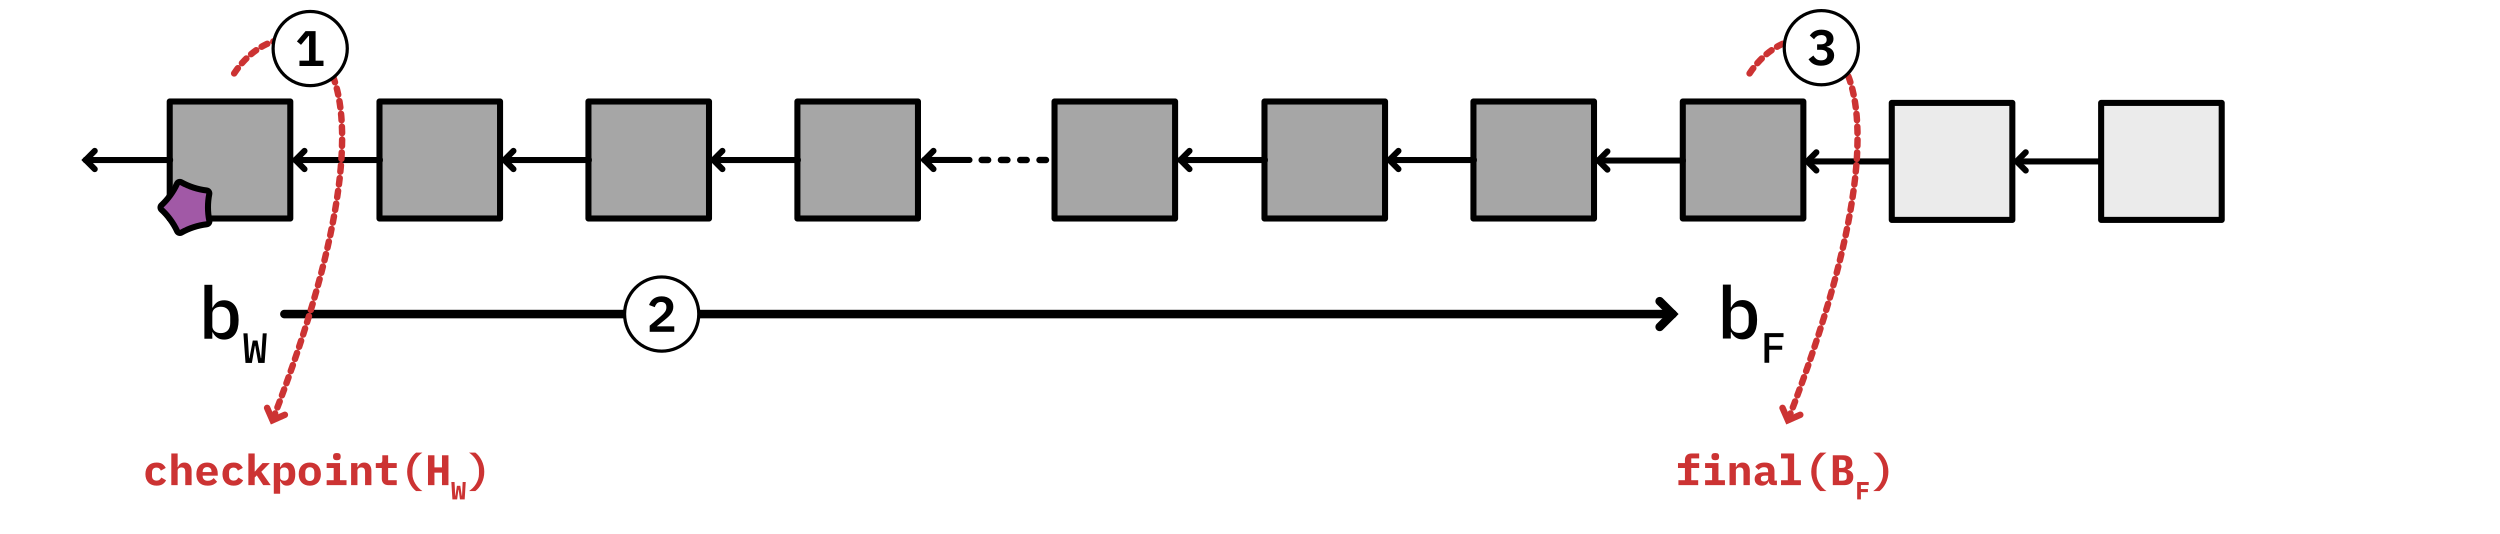 <?xml version="1.0" encoding="UTF-8" standalone="no"?>
<!DOCTYPE svg PUBLIC "-//W3C//DTD SVG 1.1//EN" "http://www.w3.org/Graphics/SVG/1.1/DTD/svg11.dtd">
<svg width="100%" height="100%" viewBox="0 0 730 156" version="1.1" xmlns="http://www.w3.org/2000/svg" xmlns:xlink="http://www.w3.org/1999/xlink" xml:space="preserve" xmlns:serif="http://www.serif.com/" style="fill-rule:evenodd;clip-rule:evenodd;stroke-linecap:round;stroke-miterlimit:10;">
    <g id="Background">
        <rect x="-352.481" y="-166.274" width="2298.81" height="1851.74" style="fill:#fff;"/>
    </g>
    <g id="eth1-chain" serif:id="eth1 chain">
        <g id="eth1-block" serif:id="eth1 block">
        </g>
        <g id="eth1-block1" serif:id="eth1 block">
        </g>
        <g id="eth1-block2" serif:id="eth1 block">
        </g>
        <g id="eth1-block3" serif:id="eth1 block">
        </g>
        <g id="eth1-block4" serif:id="eth1 block">
        </g>
        <g id="eth1-block5" serif:id="eth1 block">
        </g>
        <g id="eth1-block6" serif:id="eth1 block">
        </g>
        <g id="eth1-genesis" serif:id="eth1 genesis">
        </g>
        <g id="eth1-fin-block" serif:id="eth1 fin block">
        </g>
        <g id="eth1-fin-block1" serif:id="eth1 fin block">
        </g>
        <g id="eth1-block7" serif:id="eth1 block">
        </g>
        <g id="sync-line-1" serif:id="sync line 1">
        </g>
    </g>
    <g id="beacon-chain-2" serif:id="beacon chain 2">
    </g>
    <g id="beacon-chain-1" serif:id="beacon chain 1">
        <g>
            <rect x="491.373" y="29.635" width="35.207" height="34.172" style="fill:#a6a6a6;"/>
            <path d="M527.466,29.635C527.466,29.145 527.07,28.749 526.58,28.749L491.373,28.749C490.884,28.749 490.487,29.145 490.487,29.635L490.487,63.807C490.487,64.296 490.884,64.693 491.373,64.693L526.58,64.693C527.07,64.693 527.466,64.296 527.466,63.807L527.466,29.635ZM525.694,30.521L525.694,62.921C525.694,62.921 492.259,62.921 492.259,62.921C492.259,62.921 492.259,30.521 492.259,30.521L525.694,30.521Z"/>
            <path d="M469.362,49.533L466.705,46.875L469.362,44.218" style="fill:none;stroke:#000;stroke-width:1.77px;"/>
            <path d="M491.381,46.875L466.705,46.875" style="fill:none;stroke:#000;stroke-width:1.77px;stroke-linejoin:round;stroke-miterlimit:1.5;"/>
        </g>
        <g transform="matrix(1.772,0,0,1.772,-291.99,-124.763)">
            <g transform="matrix(12,0,0,12,447.735,126.191)">
                <path d="M0.079,-0.74L0.188,-0.74L0.188,-0.428L0.194,-0.428C0.209,-0.459 0.23,-0.484 0.255,-0.502C0.28,-0.519 0.312,-0.528 0.35,-0.528C0.411,-0.528 0.459,-0.505 0.495,-0.46C0.531,-0.415 0.549,-0.347 0.549,-0.258C0.549,-0.169 0.531,-0.101 0.495,-0.056C0.459,-0.011 0.411,0.012 0.35,0.012C0.312,0.012 0.28,0.003 0.255,-0.015C0.23,-0.032 0.209,-0.057 0.194,-0.088L0.188,-0.088L0.188,-0L0.079,-0L0.079,-0.74ZM0.305,-0.077C0.346,-0.077 0.378,-0.09 0.401,-0.115C0.423,-0.14 0.434,-0.174 0.434,-0.216L0.434,-0.3C0.434,-0.342 0.423,-0.376 0.401,-0.401C0.378,-0.426 0.346,-0.439 0.305,-0.439C0.289,-0.439 0.274,-0.437 0.26,-0.433C0.246,-0.429 0.234,-0.423 0.223,-0.415C0.212,-0.407 0.204,-0.397 0.198,-0.386C0.191,-0.374 0.188,-0.36 0.188,-0.344L0.188,-0.172C0.188,-0.156 0.191,-0.142 0.198,-0.131C0.204,-0.119 0.212,-0.109 0.223,-0.101C0.234,-0.093 0.246,-0.087 0.26,-0.083C0.274,-0.079 0.289,-0.077 0.305,-0.077Z" style="fill-rule:nonzero;"/>
            </g>
            <g transform="matrix(6.996,0,0,6.996,454.935,130.187)">
                <path d="M0.086,-0L0.086,-0.698L0.535,-0.698L0.535,-0.604L0.198,-0.604L0.198,-0.401L0.504,-0.401L0.504,-0.307L0.198,-0.307L0.198,-0L0.086,-0Z" style="fill-rule:nonzero;"/>
            </g>
        </g>
        <g transform="matrix(1.772,0,0,1.772,-735.386,-124.706)">
            <g transform="matrix(12,0,0,12,447.735,126.191)">
                <path d="M0.079,-0.74L0.188,-0.74L0.188,-0.428L0.194,-0.428C0.209,-0.459 0.23,-0.484 0.255,-0.502C0.28,-0.519 0.312,-0.528 0.35,-0.528C0.411,-0.528 0.459,-0.505 0.495,-0.46C0.531,-0.415 0.549,-0.347 0.549,-0.258C0.549,-0.169 0.531,-0.101 0.495,-0.056C0.459,-0.011 0.411,0.012 0.35,0.012C0.312,0.012 0.28,0.003 0.255,-0.015C0.23,-0.032 0.209,-0.057 0.194,-0.088L0.188,-0.088L0.188,-0L0.079,-0L0.079,-0.74ZM0.305,-0.077C0.346,-0.077 0.378,-0.09 0.401,-0.115C0.423,-0.14 0.434,-0.174 0.434,-0.216L0.434,-0.3C0.434,-0.342 0.423,-0.376 0.401,-0.401C0.378,-0.426 0.346,-0.439 0.305,-0.439C0.289,-0.439 0.274,-0.437 0.26,-0.433C0.246,-0.429 0.234,-0.423 0.223,-0.415C0.212,-0.407 0.204,-0.397 0.198,-0.386C0.191,-0.374 0.188,-0.36 0.188,-0.344L0.188,-0.172C0.188,-0.156 0.191,-0.142 0.198,-0.131C0.204,-0.119 0.212,-0.109 0.223,-0.101C0.234,-0.093 0.246,-0.087 0.26,-0.083C0.274,-0.079 0.289,-0.077 0.305,-0.077Z" style="fill-rule:nonzero;"/>
            </g>
            <g transform="matrix(6.996,0,0,6.996,454.935,130.187)">
                <path d="M0.075,-0L0.025,-0.698L0.123,-0.698L0.148,-0.292L0.159,-0.113L0.167,-0.113L0.246,-0.529L0.357,-0.529L0.436,-0.113L0.444,-0.113L0.455,-0.292L0.481,-0.698L0.575,-0.698L0.525,-0L0.375,-0L0.304,-0.404L0.296,-0.404L0.225,-0L0.075,-0Z" style="fill-rule:nonzero;"/>
            </g>
        </g>
        <g id="eth2-init-block" serif:id="eth2 init block">
            <g id="eth2-block" serif:id="eth2 block">
                <rect x="49.558" y="29.635" width="35.207" height="34.172" style="fill:#a6a6a6;stroke:#000;stroke-width:1.77px;stroke-linejoin:round;stroke-miterlimit:1.5;"/>
                <g>
                    <path d="M49.678,46.721L23.749,46.721" style="fill:none;"/>
                    <path d="M27.659,49.378L25.001,46.721L27.659,44.063" style="fill:none;stroke:#000;stroke-width:1.77px;"/>
                    <path d="M49.678,46.721L25.001,46.721" style="fill:none;stroke:#000;stroke-width:1.77px;stroke-linejoin:round;stroke-miterlimit:1.5;"/>
                </g>
            </g>
            <path d="M60.235,56.493C59.712,59.115 59.717,61.993 60.251,64.612C57.596,64.925 54.861,65.82 52.535,67.137C51.417,64.709 49.72,62.384 47.749,60.578C49.713,58.765 51.4,56.433 52.507,54C54.839,55.307 57.578,56.191 60.235,56.493Z" style="fill:none;stroke:#000;stroke-width:3.54px;stroke-linejoin:round;stroke-miterlimit:1.5;"/>
            <path d="M60.235,56.493C59.712,59.115 59.717,61.993 60.251,64.612C57.596,64.925 54.861,65.82 52.535,67.137C51.417,64.709 49.72,62.384 47.749,60.578C49.713,58.765 51.4,56.433 52.507,54C54.839,55.307 57.578,56.191 60.235,56.493Z" style="fill:#a159a6;"/>
        </g>
        <g id="eth2-block1" serif:id="eth2 block">
            <rect x="110.808" y="29.635" width="35.207" height="34.172" style="fill:#a6a6a6;stroke:#000;stroke-width:1.77px;stroke-linejoin:round;stroke-miterlimit:1.5;"/>
            <g>
                <path d="M110.928,46.721L84.999,46.721" style="fill:none;"/>
                <path d="M88.909,49.378L86.251,46.721L88.909,44.063" style="fill:none;stroke:#000;stroke-width:1.77px;"/>
                <path d="M110.928,46.721L86.251,46.721" style="fill:none;stroke:#000;stroke-width:1.77px;stroke-linejoin:round;stroke-miterlimit:1.5;"/>
            </g>
        </g>
        <g id="eth2-block2" serif:id="eth2 block">
            <rect x="171.824" y="29.635" width="35.207" height="34.172" style="fill:#a6a6a6;stroke:#000;stroke-width:1.77px;stroke-linejoin:round;stroke-miterlimit:1.5;"/>
            <g>
                <path d="M171.944,46.721L146.015,46.721" style="fill:none;"/>
                <path d="M149.925,49.378L147.268,46.721L149.925,44.063" style="fill:none;stroke:#000;stroke-width:1.77px;"/>
                <path d="M171.944,46.721L147.268,46.721" style="fill:none;stroke:#000;stroke-width:1.77px;stroke-linejoin:round;stroke-miterlimit:1.5;"/>
            </g>
        </g>
        <g id="eth2-block3" serif:id="eth2 block">
            <rect x="232.84" y="29.635" width="35.207" height="34.172" style="fill:#a6a6a6;stroke:#000;stroke-width:1.77px;stroke-linejoin:round;stroke-miterlimit:1.5;"/>
            <g>
                <path d="M232.96,46.721L207.031,46.721" style="fill:none;"/>
                <path d="M210.941,49.378L208.284,46.721L210.941,44.063" style="fill:none;stroke:#000;stroke-width:1.77px;"/>
                <path d="M232.96,46.721L208.284,46.721" style="fill:none;stroke:#000;stroke-width:1.77px;stroke-linejoin:round;stroke-miterlimit:1.5;"/>
            </g>
        </g>
        <g id="eth2-block4" serif:id="eth2 block">
            <rect x="307.921" y="29.635" width="35.207" height="34.172" style="fill:#a6a6a6;stroke:#000;stroke-width:1.77px;stroke-linejoin:round;stroke-miterlimit:1.5;"/>
            <g>
                <path d="M305.421,46.72L284.171,46.712" style="fill:none;stroke:#000;stroke-width:1.88px;stroke-linejoin:round;stroke-miterlimit:1.5;stroke-dasharray:1.88,3.75,0,0;"/>
                <path d="M272.574,49.368L269.917,46.711L272.574,44.053" style="fill:none;stroke:#000;stroke-width:1.77px;"/>
                <path d="M283.093,46.711L269.917,46.711" style="fill:none;stroke:#000;stroke-width:1.77px;stroke-linejoin:round;stroke-miterlimit:1.5;"/>
            </g>
        </g>
        <g id="eth2-block5" serif:id="eth2 block">
            <rect x="369.228" y="29.635" width="35.207" height="34.172" style="fill:#a6a6a6;stroke:#000;stroke-width:1.77px;stroke-linejoin:round;stroke-miterlimit:1.5;"/>
            <g>
                <path d="M369.349,46.721L343.42,46.721" style="fill:none;"/>
                <path d="M347.33,49.378L344.672,46.721L347.33,44.063" style="fill:none;stroke:#000;stroke-width:1.77px;"/>
                <path d="M369.349,46.721L344.672,46.721" style="fill:none;stroke:#000;stroke-width:1.77px;stroke-linejoin:round;stroke-miterlimit:1.5;"/>
            </g>
        </g>
        <g id="eth2-block6" serif:id="eth2 block">
            <rect x="430.245" y="29.635" width="35.207" height="34.172" style="fill:#a6a6a6;stroke:#000;stroke-width:1.77px;stroke-linejoin:round;stroke-miterlimit:1.5;"/>
            <g>
                <path d="M430.365,46.721L404.436,46.721" style="fill:none;"/>
                <path d="M408.346,49.378L405.689,46.721L408.346,44.063" style="fill:none;stroke:#000;stroke-width:1.77px;"/>
                <path d="M430.365,46.721L405.689,46.721" style="fill:none;stroke:#000;stroke-width:1.77px;stroke-linejoin:round;stroke-miterlimit:1.5;"/>
            </g>
        </g>
        <g id="eth2-block7" serif:id="eth2 block">
            <g>
                <path d="M552.396,47.129L526.467,47.129" style="fill:none;"/>
                <path d="M530.378,49.787L527.72,47.129L530.378,44.472" style="fill:none;stroke:#000;stroke-width:1.77px;"/>
                <path d="M552.396,47.129L527.72,47.129" style="fill:none;stroke:#000;stroke-width:1.77px;stroke-linejoin:round;stroke-miterlimit:1.5;"/>
            </g>
            <rect x="552.396" y="30.043" width="35.207" height="34.172" style="fill:#ebebeb;stroke:#000;stroke-width:1.77px;stroke-linejoin:round;stroke-miterlimit:1.5;"/>
        </g>
        <g id="eth2-block8" serif:id="eth2 block">
            <g>
                <path d="M613.533,47.129L587.604,47.129" style="fill:none;"/>
                <path d="M591.514,49.787L588.856,47.129L591.514,44.472" style="fill:none;stroke:#000;stroke-width:1.77px;"/>
                <path d="M613.533,47.129L588.856,47.129" style="fill:none;stroke:#000;stroke-width:1.77px;stroke-linejoin:round;stroke-miterlimit:1.5;"/>
            </g>
            <rect x="613.533" y="30.043" width="35.207" height="34.172" style="fill:#ebebeb;stroke:#000;stroke-width:1.77px;stroke-linejoin:round;stroke-miterlimit:1.5;"/>
        </g>
        <g id="sync-line" serif:id="sync line">
            <path d="M484.629,87.955L488.379,91.705L484.629,95.455" style="fill:none;stroke:#000;stroke-width:2.5px;"/>
            <path d="M83.046,91.705L488.379,91.705" style="fill:none;stroke:#000;stroke-width:2.5px;stroke-linejoin:round;stroke-miterlimit:1.5;"/>
        </g>
        <g>
            <circle cx="193.21" cy="91.705" r="10.36" style="fill:none;stroke:#000;stroke-width:1.88px;stroke-linejoin:round;stroke-miterlimit:1.5;"/>
            <circle cx="193.21" cy="91.705" r="10.36" style="fill:#fff;"/>
            <path d="M196.887,96.885L189.708,96.885L189.708,95.105L192.976,92.318C193.521,91.851 193.925,91.425 194.188,91.041C194.45,90.657 194.581,90.246 194.581,89.808L194.581,89.662C194.581,89.175 194.445,88.806 194.173,88.553C193.901,88.3 193.521,88.174 193.035,88.174C192.5,88.174 192.091,88.319 191.809,88.611C191.527,88.903 191.323,89.263 191.196,89.691L189.533,89.064C189.64,88.733 189.793,88.414 189.992,88.108C190.192,87.801 190.44,87.532 190.737,87.298C191.033,87.065 191.386,86.877 191.795,86.736C192.203,86.595 192.67,86.525 193.195,86.525C193.74,86.525 194.224,86.6 194.647,86.751C195.07,86.902 195.428,87.111 195.72,87.378C196.011,87.646 196.233,87.964 196.384,88.334C196.534,88.704 196.61,89.107 196.61,89.545C196.61,89.963 196.544,90.348 196.413,90.698C196.281,91.048 196.099,91.381 195.866,91.697C195.632,92.014 195.357,92.318 195.041,92.609C194.725,92.901 194.382,93.193 194.012,93.485L191.795,95.28L196.887,95.28L196.887,96.885Z" style="fill-rule:nonzero;"/>
        </g>
        <g>
            <g>
                <path d="M525.684,121.123L522.079,122.707L520.495,119.102" style="fill:none;stroke:#c33;stroke-width:1.88px;"/>
                <path d="M510.874,21.442C525.759,-1.209 566.909,7.211 522.079,122.707" style="fill:none;stroke:#c33;stroke-width:1.88px;stroke-linejoin:round;stroke-miterlimit:1.5;stroke-dasharray:1.88,1.88;"/>
                <g transform="matrix(1.25,0,0,1.25,-366.048,2.692)">
                    <g transform="matrix(10,0,0,10,684.206,111.178)">
                        <path d="M0.071,-0.115L0.223,-0.115L0.223,-0.401L0.061,-0.401L0.061,-0.516L0.223,-0.516L0.223,-0.591C0.223,-0.635 0.236,-0.671 0.262,-0.699C0.287,-0.726 0.327,-0.74 0.381,-0.74L0.556,-0.74L0.556,-0.625L0.371,-0.625L0.371,-0.516L0.556,-0.516L0.556,-0.401L0.371,-0.401L0.371,-0.115L0.533,-0.115L0.533,-0L0.071,-0L0.071,-0.115Z" style="fill:#c33;fill-rule:nonzero;"/>
                    </g>
                    <g transform="matrix(10,0,0,10,690.206,111.178)">
                        <path d="M0.332,-0.582C0.299,-0.582 0.276,-0.589 0.263,-0.603C0.249,-0.616 0.243,-0.633 0.243,-0.652L0.243,-0.681C0.243,-0.701 0.249,-0.718 0.263,-0.731C0.276,-0.744 0.299,-0.751 0.332,-0.751C0.365,-0.751 0.389,-0.744 0.402,-0.731C0.415,-0.718 0.421,-0.701 0.421,-0.681L0.421,-0.652C0.421,-0.633 0.415,-0.616 0.402,-0.603C0.389,-0.589 0.365,-0.582 0.332,-0.582ZM0.094,-0.115L0.258,-0.115L0.258,-0.401L0.094,-0.401L0.094,-0.516L0.406,-0.516L0.406,-0.115L0.558,-0.115L0.558,-0L0.094,-0L0.094,-0.115Z" style="fill:#c33;fill-rule:nonzero;"/>
                    </g>
                    <g transform="matrix(10,0,0,10,696.206,111.178)">
                        <path d="M0.065,-0L0.065,-0.516L0.213,-0.516L0.213,-0.422L0.219,-0.422C0.225,-0.437 0.232,-0.45 0.241,-0.463C0.25,-0.476 0.26,-0.487 0.273,-0.497C0.285,-0.506 0.299,-0.514 0.316,-0.52C0.332,-0.525 0.35,-0.528 0.371,-0.528C0.396,-0.528 0.418,-0.524 0.439,-0.516C0.46,-0.507 0.477,-0.495 0.492,-0.478C0.507,-0.461 0.518,-0.441 0.527,-0.417C0.535,-0.393 0.539,-0.365 0.539,-0.334L0.539,-0L0.391,-0L0.391,-0.314C0.391,-0.381 0.362,-0.414 0.304,-0.414C0.293,-0.414 0.282,-0.413 0.271,-0.41C0.26,-0.407 0.25,-0.402 0.241,-0.396C0.232,-0.389 0.226,-0.381 0.221,-0.372C0.216,-0.363 0.213,-0.352 0.213,-0.339L0.213,-0L0.065,-0Z" style="fill:#c33;fill-rule:nonzero;"/>
                    </g>
                    <g transform="matrix(10,0,0,10,702.206,111.178)">
                        <path d="M0.487,-0C0.456,-0 0.432,-0.008 0.413,-0.024C0.394,-0.039 0.383,-0.062 0.38,-0.091L0.375,-0.091C0.366,-0.057 0.347,-0.031 0.32,-0.014C0.292,0.003 0.258,0.012 0.218,0.012C0.168,0.012 0.128,-0.002 0.098,-0.029C0.067,-0.056 0.052,-0.093 0.052,-0.142C0.052,-0.196 0.072,-0.236 0.111,-0.262C0.15,-0.288 0.208,-0.301 0.284,-0.301L0.367,-0.301L0.367,-0.327C0.367,-0.358 0.36,-0.381 0.346,-0.397C0.331,-0.412 0.307,-0.42 0.273,-0.42C0.242,-0.42 0.216,-0.414 0.197,-0.402C0.178,-0.39 0.161,-0.374 0.147,-0.355L0.066,-0.427C0.083,-0.456 0.111,-0.481 0.148,-0.5C0.185,-0.519 0.232,-0.528 0.29,-0.528C0.361,-0.528 0.416,-0.512 0.456,-0.48C0.495,-0.447 0.515,-0.398 0.515,-0.333L0.515,-0.107L0.572,-0.107L0.572,-0L0.487,-0ZM0.274,-0.085C0.3,-0.085 0.322,-0.091 0.34,-0.104C0.358,-0.117 0.367,-0.135 0.367,-0.159L0.367,-0.221L0.288,-0.221C0.227,-0.221 0.197,-0.201 0.197,-0.16L0.197,-0.14C0.197,-0.122 0.204,-0.108 0.218,-0.099C0.232,-0.09 0.251,-0.085 0.274,-0.085Z" style="fill:#c33;fill-rule:nonzero;"/>
                    </g>
                    <g transform="matrix(10,0,0,10,708.206,111.178)">
                        <path d="M0.068,-0.115L0.226,-0.115L0.226,-0.625L0.068,-0.625L0.068,-0.74L0.374,-0.74L0.374,-0.115L0.532,-0.115L0.532,-0L0.068,-0L0.068,-0.115Z" style="fill:#c33;fill-rule:nonzero;"/>
                    </g>
                    <g transform="matrix(10,0,0,10,714.206,111.178)">
                        <path d="M0.174,-0.311C0.174,-0.36 0.18,-0.407 0.191,-0.452C0.202,-0.497 0.217,-0.538 0.236,-0.577C0.255,-0.616 0.277,-0.651 0.302,-0.682C0.327,-0.713 0.354,-0.739 0.382,-0.76L0.53,-0.76C0.499,-0.739 0.469,-0.714 0.441,-0.686C0.413,-0.657 0.389,-0.626 0.368,-0.592C0.347,-0.558 0.33,-0.522 0.317,-0.483C0.304,-0.444 0.298,-0.404 0.298,-0.362L0.298,-0.26C0.298,-0.218 0.304,-0.178 0.317,-0.139C0.33,-0.1 0.347,-0.064 0.368,-0.03C0.389,0.004 0.413,0.035 0.441,0.064C0.469,0.092 0.499,0.117 0.53,0.138L0.382,0.138C0.354,0.117 0.327,0.091 0.302,0.06C0.277,0.029 0.255,-0.006 0.236,-0.045C0.217,-0.084 0.202,-0.126 0.191,-0.171C0.18,-0.216 0.174,-0.262 0.174,-0.311Z" style="fill:#c33;fill-rule:nonzero;"/>
                    </g>
                    <g transform="matrix(10,0,0,10,720.206,111.178)">
                        <path d="M0.077,-0.698L0.322,-0.698C0.391,-0.698 0.443,-0.681 0.48,-0.648C0.516,-0.615 0.534,-0.569 0.534,-0.512C0.534,-0.472 0.524,-0.44 0.505,-0.417C0.485,-0.393 0.457,-0.376 0.42,-0.365L0.42,-0.359C0.463,-0.348 0.497,-0.33 0.521,-0.303C0.544,-0.276 0.556,-0.239 0.556,-0.192C0.556,-0.133 0.538,-0.087 0.501,-0.052C0.464,-0.017 0.412,-0 0.345,-0L0.077,-0L0.077,-0.698ZM0.299,-0.105C0.335,-0.105 0.361,-0.111 0.378,-0.123C0.395,-0.135 0.403,-0.157 0.403,-0.189L0.403,-0.218C0.403,-0.25 0.395,-0.272 0.378,-0.284C0.361,-0.296 0.335,-0.302 0.299,-0.302L0.223,-0.302L0.223,-0.105L0.299,-0.105ZM0.28,-0.402C0.315,-0.402 0.341,-0.408 0.357,-0.42C0.373,-0.431 0.381,-0.452 0.381,-0.483L0.381,-0.513C0.381,-0.544 0.373,-0.565 0.357,-0.576C0.341,-0.587 0.315,-0.593 0.28,-0.593L0.223,-0.593L0.223,-0.402L0.28,-0.402Z" style="fill:#c33;fill-rule:nonzero;"/>
                    </g>
                    <g transform="matrix(5.83,0,0,5.83,726.206,114.508)">
                        <path d="M0.08,-0L0.08,-0.698L0.543,-0.698L0.543,-0.575L0.23,-0.575L0.23,-0.415L0.51,-0.415L0.51,-0.292L0.23,-0.292L0.23,-0L0.08,-0Z" style="fill:#c33;fill-rule:nonzero;"/>
                    </g>
                    <g transform="matrix(10,0,0,10,729.704,111.178)">
                        <path d="M0.426,-0.311C0.426,-0.262 0.421,-0.216 0.41,-0.171C0.399,-0.126 0.384,-0.084 0.365,-0.045C0.345,-0.006 0.323,0.029 0.298,0.06C0.273,0.091 0.246,0.117 0.218,0.138L0.07,0.138C0.101,0.117 0.13,0.092 0.159,0.064C0.187,0.035 0.212,0.004 0.233,-0.03C0.254,-0.064 0.27,-0.1 0.283,-0.139C0.296,-0.178 0.302,-0.218 0.302,-0.26L0.302,-0.362C0.302,-0.404 0.296,-0.444 0.283,-0.483C0.27,-0.522 0.254,-0.558 0.233,-0.592C0.212,-0.626 0.187,-0.657 0.159,-0.686C0.13,-0.714 0.101,-0.739 0.07,-0.76L0.218,-0.76C0.246,-0.739 0.273,-0.713 0.298,-0.682C0.323,-0.651 0.345,-0.616 0.365,-0.577C0.384,-0.538 0.399,-0.497 0.41,-0.452C0.421,-0.407 0.426,-0.36 0.426,-0.311Z" style="fill:#c33;fill-rule:nonzero;"/>
                    </g>
                </g>
            </g>
            <g>
                <circle cx="531.827" cy="13.927" r="10.36" style="fill:none;stroke:#000;stroke-width:1.88px;stroke-linejoin:round;stroke-miterlimit:1.5;"/>
                <circle cx="531.827" cy="13.927" r="10.36" style="fill:#fff;"/>
                <path id="_2" serif:id="2" d="M531.601,12.95C532.214,12.95 532.664,12.828 532.951,12.585C533.238,12.342 533.381,12.035 533.381,11.666L533.381,11.563C533.381,11.145 533.243,10.819 532.965,10.586C532.688,10.352 532.306,10.236 531.82,10.236C531.353,10.236 530.944,10.343 530.594,10.557C530.244,10.771 529.943,11.072 529.69,11.461L528.449,10.352C528.624,10.119 528.821,9.898 529.04,9.688C529.259,9.479 529.507,9.299 529.784,9.149C530.062,8.998 530.371,8.879 530.711,8.791C531.051,8.703 531.441,8.66 531.878,8.66C532.394,8.66 532.868,8.721 533.301,8.842C533.734,8.964 534.104,9.141 534.41,9.375C534.716,9.608 534.955,9.888 535.125,10.214C535.295,10.54 535.38,10.907 535.38,11.315C535.38,11.636 535.327,11.928 535.22,12.191C535.113,12.454 534.969,12.682 534.789,12.877C534.609,13.071 534.4,13.232 534.162,13.358C533.924,13.485 533.668,13.577 533.396,13.635L533.396,13.708C533.697,13.767 533.98,13.862 534.242,13.993C534.505,14.124 534.733,14.292 534.928,14.496C535.123,14.701 535.278,14.946 535.395,15.233C535.512,15.52 535.57,15.844 535.57,16.204C535.57,16.651 535.478,17.06 535.293,17.429C535.108,17.799 534.848,18.115 534.512,18.378C534.176,18.64 533.773,18.842 533.301,18.983C532.829,19.124 532.301,19.195 531.718,19.195C531.231,19.195 530.799,19.144 530.419,19.042C530.04,18.939 529.704,18.801 529.412,18.626C529.121,18.451 528.868,18.249 528.654,18.02C528.44,17.792 528.25,17.556 528.085,17.312L529.5,16.218C529.743,16.627 530.033,16.962 530.368,17.225C530.704,17.488 531.163,17.619 531.747,17.619C532.331,17.619 532.781,17.485 533.097,17.218C533.413,16.95 533.571,16.578 533.571,16.101L533.571,15.985C533.571,15.518 533.401,15.16 533.06,14.912C532.72,14.664 532.238,14.54 531.616,14.54L530.594,14.54L530.594,12.95L531.601,12.95Z" style="fill-rule:nonzero;"/>
            </g>
        </g>
        <g>
            <g>
                <path d="M83.184,121.123L79.579,122.707L77.995,119.102" style="fill:none;stroke:#c33;stroke-width:1.88px;"/>
                <path d="M68.374,21.442C83.259,-1.209 124.409,7.211 79.579,122.707" style="fill:none;stroke:#c33;stroke-width:1.88px;stroke-linejoin:round;stroke-miterlimit:1.5;stroke-dasharray:1.88,1.88;"/>
                <g transform="matrix(1.25,0,0,1.25,-813.548,2.692)">
                    <g transform="matrix(10,0,0,10,684.206,111.178)">
                        <path d="M0.321,0.012C0.28,0.012 0.244,0.006 0.212,-0.007C0.179,-0.019 0.152,-0.037 0.13,-0.06C0.107,-0.083 0.09,-0.112 0.078,-0.145C0.066,-0.178 0.06,-0.216 0.06,-0.258C0.06,-0.3 0.066,-0.338 0.078,-0.371C0.09,-0.404 0.107,-0.433 0.13,-0.456C0.152,-0.479 0.179,-0.497 0.212,-0.51C0.244,-0.522 0.28,-0.528 0.32,-0.528C0.377,-0.528 0.422,-0.517 0.457,-0.494C0.491,-0.47 0.517,-0.44 0.535,-0.402L0.421,-0.34C0.412,-0.36 0.4,-0.377 0.385,-0.39C0.37,-0.403 0.348,-0.41 0.32,-0.41C0.286,-0.41 0.26,-0.4 0.242,-0.381C0.223,-0.361 0.214,-0.334 0.214,-0.3L0.214,-0.216C0.214,-0.182 0.223,-0.155 0.242,-0.136C0.26,-0.116 0.287,-0.106 0.322,-0.106C0.351,-0.106 0.373,-0.113 0.39,-0.126C0.406,-0.139 0.42,-0.157 0.431,-0.178L0.543,-0.114C0.524,-0.076 0.497,-0.046 0.462,-0.023C0.426,0.001 0.379,0.012 0.321,0.012Z" style="fill:#c33;fill-rule:nonzero;"/>
                    </g>
                    <g transform="matrix(10,0,0,10,690.206,111.178)">
                        <path d="M0.065,-0.74L0.213,-0.74L0.213,-0.422L0.219,-0.422C0.225,-0.437 0.232,-0.45 0.241,-0.463C0.25,-0.476 0.26,-0.487 0.273,-0.497C0.285,-0.506 0.299,-0.514 0.316,-0.52C0.332,-0.525 0.35,-0.528 0.371,-0.528C0.396,-0.528 0.418,-0.524 0.439,-0.516C0.46,-0.507 0.477,-0.495 0.492,-0.478C0.507,-0.461 0.518,-0.441 0.527,-0.417C0.535,-0.393 0.539,-0.365 0.539,-0.334L0.539,-0L0.391,-0L0.391,-0.314C0.391,-0.381 0.362,-0.414 0.304,-0.414C0.293,-0.414 0.282,-0.413 0.271,-0.41C0.26,-0.407 0.25,-0.402 0.241,-0.396C0.232,-0.389 0.226,-0.381 0.221,-0.372C0.216,-0.363 0.213,-0.352 0.213,-0.339L0.213,-0L0.065,-0L0.065,-0.74Z" style="fill:#c33;fill-rule:nonzero;"/>
                    </g>
                    <g transform="matrix(10,0,0,10,696.206,111.178)">
                        <path d="M0.314,0.012C0.227,0.012 0.162,-0.012 0.117,-0.06C0.072,-0.108 0.05,-0.173 0.05,-0.256C0.05,-0.298 0.056,-0.336 0.068,-0.37C0.079,-0.403 0.096,-0.432 0.118,-0.456C0.139,-0.479 0.166,-0.497 0.197,-0.51C0.228,-0.522 0.262,-0.528 0.301,-0.528C0.34,-0.528 0.374,-0.522 0.405,-0.51C0.436,-0.497 0.462,-0.48 0.483,-0.457C0.504,-0.434 0.521,-0.407 0.533,-0.375C0.544,-0.342 0.55,-0.306 0.55,-0.266L0.55,-0.222L0.197,-0.222L0.197,-0.213C0.197,-0.18 0.207,-0.153 0.228,-0.133C0.249,-0.112 0.279,-0.102 0.319,-0.102C0.35,-0.102 0.376,-0.108 0.398,-0.12C0.42,-0.131 0.439,-0.147 0.455,-0.166L0.535,-0.079C0.515,-0.054 0.487,-0.033 0.451,-0.015C0.415,0.003 0.369,0.012 0.314,0.012ZM0.302,-0.422C0.27,-0.422 0.245,-0.412 0.226,-0.393C0.207,-0.373 0.197,-0.346 0.197,-0.313L0.197,-0.305L0.405,-0.305L0.405,-0.313C0.405,-0.347 0.396,-0.374 0.378,-0.393C0.359,-0.412 0.334,-0.422 0.302,-0.422Z" style="fill:#c33;fill-rule:nonzero;"/>
                    </g>
                    <g transform="matrix(10,0,0,10,702.206,111.178)">
                        <path d="M0.321,0.012C0.28,0.012 0.244,0.006 0.212,-0.007C0.179,-0.019 0.152,-0.037 0.13,-0.06C0.107,-0.083 0.09,-0.112 0.078,-0.145C0.066,-0.178 0.06,-0.216 0.06,-0.258C0.06,-0.3 0.066,-0.338 0.078,-0.371C0.09,-0.404 0.107,-0.433 0.13,-0.456C0.152,-0.479 0.179,-0.497 0.212,-0.51C0.244,-0.522 0.28,-0.528 0.32,-0.528C0.377,-0.528 0.422,-0.517 0.457,-0.494C0.491,-0.47 0.517,-0.44 0.535,-0.402L0.421,-0.34C0.412,-0.36 0.4,-0.377 0.385,-0.39C0.37,-0.403 0.348,-0.41 0.32,-0.41C0.286,-0.41 0.26,-0.4 0.242,-0.381C0.223,-0.361 0.214,-0.334 0.214,-0.3L0.214,-0.216C0.214,-0.182 0.223,-0.155 0.242,-0.136C0.26,-0.116 0.287,-0.106 0.322,-0.106C0.351,-0.106 0.373,-0.113 0.39,-0.126C0.406,-0.139 0.42,-0.157 0.431,-0.178L0.543,-0.114C0.524,-0.076 0.497,-0.046 0.462,-0.023C0.426,0.001 0.379,0.012 0.321,0.012Z" style="fill:#c33;fill-rule:nonzero;"/>
                    </g>
                    <g transform="matrix(10,0,0,10,708.206,111.178)">
                        <path d="M0.065,-0.74L0.213,-0.74L0.213,-0.32L0.22,-0.32L0.289,-0.401L0.397,-0.516L0.567,-0.516L0.367,-0.312L0.588,-0L0.412,-0L0.262,-0.228L0.213,-0.179L0.213,-0L0.065,-0L0.065,-0.74Z" style="fill:#c33;fill-rule:nonzero;"/>
                    </g>
                    <g transform="matrix(10,0,0,10,714.206,111.178)">
                        <path d="M0.059,-0.516L0.207,-0.516L0.207,-0.422L0.214,-0.422C0.227,-0.453 0.245,-0.478 0.269,-0.498C0.293,-0.518 0.326,-0.528 0.367,-0.528C0.396,-0.528 0.422,-0.523 0.446,-0.512C0.469,-0.501 0.49,-0.485 0.507,-0.463C0.524,-0.441 0.537,-0.413 0.547,-0.379C0.556,-0.345 0.561,-0.305 0.561,-0.258C0.561,-0.211 0.556,-0.171 0.547,-0.137C0.537,-0.103 0.524,-0.075 0.507,-0.053C0.49,-0.031 0.469,-0.015 0.446,-0.004C0.422,0.007 0.396,0.012 0.367,0.012C0.326,0.012 0.293,0.002 0.269,-0.018C0.245,-0.037 0.227,-0.063 0.214,-0.094L0.207,-0.094L0.207,0.2L0.059,0.2L0.059,-0.516ZM0.303,-0.103C0.336,-0.103 0.362,-0.113 0.38,-0.134C0.398,-0.154 0.407,-0.182 0.407,-0.218L0.407,-0.298C0.407,-0.334 0.398,-0.362 0.38,-0.383C0.362,-0.403 0.336,-0.413 0.303,-0.413C0.277,-0.413 0.255,-0.407 0.236,-0.394C0.217,-0.381 0.207,-0.361 0.207,-0.334L0.207,-0.182C0.207,-0.155 0.217,-0.135 0.236,-0.122C0.255,-0.109 0.277,-0.103 0.303,-0.103Z" style="fill:#c33;fill-rule:nonzero;"/>
                    </g>
                    <g transform="matrix(10,0,0,10,720.206,111.178)">
                        <path d="M0.3,0.012C0.26,0.012 0.224,0.006 0.192,-0.007C0.16,-0.019 0.133,-0.037 0.111,-0.06C0.088,-0.083 0.071,-0.112 0.059,-0.145C0.047,-0.178 0.041,-0.216 0.041,-0.258C0.041,-0.3 0.047,-0.338 0.059,-0.371C0.071,-0.404 0.088,-0.433 0.111,-0.456C0.133,-0.479 0.16,-0.497 0.192,-0.51C0.224,-0.522 0.26,-0.528 0.3,-0.528C0.34,-0.528 0.376,-0.522 0.408,-0.51C0.44,-0.497 0.467,-0.479 0.49,-0.456C0.512,-0.433 0.529,-0.404 0.541,-0.371C0.553,-0.338 0.559,-0.3 0.559,-0.258C0.559,-0.216 0.553,-0.178 0.541,-0.145C0.529,-0.112 0.512,-0.083 0.49,-0.06C0.467,-0.037 0.44,-0.019 0.408,-0.007C0.376,0.006 0.34,0.012 0.3,0.012ZM0.3,-0.098C0.333,-0.098 0.359,-0.108 0.378,-0.129C0.397,-0.15 0.406,-0.179 0.406,-0.217L0.406,-0.299C0.406,-0.337 0.397,-0.366 0.378,-0.387C0.359,-0.408 0.333,-0.418 0.3,-0.418C0.267,-0.418 0.241,-0.408 0.222,-0.387C0.203,-0.366 0.194,-0.337 0.194,-0.299L0.194,-0.217C0.194,-0.179 0.203,-0.15 0.222,-0.129C0.241,-0.108 0.267,-0.098 0.3,-0.098Z" style="fill:#c33;fill-rule:nonzero;"/>
                    </g>
                    <g transform="matrix(10,0,0,10,726.206,111.178)">
                        <path d="M0.332,-0.582C0.299,-0.582 0.276,-0.589 0.263,-0.603C0.249,-0.616 0.243,-0.633 0.243,-0.652L0.243,-0.681C0.243,-0.701 0.249,-0.718 0.263,-0.731C0.276,-0.744 0.299,-0.751 0.332,-0.751C0.365,-0.751 0.389,-0.744 0.402,-0.731C0.415,-0.718 0.421,-0.701 0.421,-0.681L0.421,-0.652C0.421,-0.633 0.415,-0.616 0.402,-0.603C0.389,-0.589 0.365,-0.582 0.332,-0.582ZM0.094,-0.115L0.258,-0.115L0.258,-0.401L0.094,-0.401L0.094,-0.516L0.406,-0.516L0.406,-0.115L0.558,-0.115L0.558,-0L0.094,-0L0.094,-0.115Z" style="fill:#c33;fill-rule:nonzero;"/>
                    </g>
                    <g transform="matrix(10,0,0,10,732.206,111.178)">
                        <path d="M0.065,-0L0.065,-0.516L0.213,-0.516L0.213,-0.422L0.219,-0.422C0.225,-0.437 0.232,-0.45 0.241,-0.463C0.25,-0.476 0.26,-0.487 0.273,-0.497C0.285,-0.506 0.299,-0.514 0.316,-0.52C0.332,-0.525 0.35,-0.528 0.371,-0.528C0.396,-0.528 0.418,-0.524 0.439,-0.516C0.46,-0.507 0.477,-0.495 0.492,-0.478C0.507,-0.461 0.518,-0.441 0.527,-0.417C0.535,-0.393 0.539,-0.365 0.539,-0.334L0.539,-0L0.391,-0L0.391,-0.314C0.391,-0.381 0.362,-0.414 0.304,-0.414C0.293,-0.414 0.282,-0.413 0.271,-0.41C0.26,-0.407 0.25,-0.402 0.241,-0.396C0.232,-0.389 0.226,-0.381 0.221,-0.372C0.216,-0.363 0.213,-0.352 0.213,-0.339L0.213,-0L0.065,-0Z" style="fill:#c33;fill-rule:nonzero;"/>
                    </g>
                    <g transform="matrix(10,0,0,10,738.206,111.178)">
                        <path d="M0.34,-0C0.287,-0 0.247,-0.014 0.221,-0.042C0.195,-0.07 0.182,-0.106 0.182,-0.149L0.182,-0.401L0.042,-0.401L0.042,-0.516L0.133,-0.516C0.155,-0.516 0.171,-0.52 0.18,-0.529C0.189,-0.538 0.194,-0.554 0.194,-0.577L0.194,-0.698L0.33,-0.698L0.33,-0.516L0.531,-0.516L0.531,-0.401L0.33,-0.401L0.33,-0.115L0.531,-0.115L0.531,-0L0.34,-0Z" style="fill:#c33;fill-rule:nonzero;"/>
                    </g>
                    <g transform="matrix(10,0,0,10,744.206,111.178)">
                        <path d="M0.174,-0.311C0.174,-0.36 0.18,-0.407 0.191,-0.452C0.202,-0.497 0.217,-0.538 0.236,-0.577C0.255,-0.616 0.277,-0.651 0.302,-0.682C0.327,-0.713 0.354,-0.739 0.382,-0.76L0.53,-0.76C0.499,-0.739 0.469,-0.714 0.441,-0.686C0.413,-0.657 0.389,-0.626 0.368,-0.592C0.347,-0.558 0.33,-0.522 0.317,-0.483C0.304,-0.444 0.298,-0.404 0.298,-0.362L0.298,-0.26C0.298,-0.218 0.304,-0.178 0.317,-0.139C0.33,-0.1 0.347,-0.064 0.368,-0.03C0.389,0.004 0.413,0.035 0.441,0.064C0.469,0.092 0.499,0.117 0.53,0.138L0.382,0.138C0.354,0.117 0.327,0.091 0.302,0.06C0.277,0.029 0.255,-0.006 0.236,-0.045C0.217,-0.084 0.202,-0.126 0.191,-0.171C0.18,-0.216 0.174,-0.262 0.174,-0.311Z" style="fill:#c33;fill-rule:nonzero;"/>
                    </g>
                    <g transform="matrix(10,0,0,10,750.206,111.178)">
                        <path d="M0.388,-0.292L0.212,-0.292L0.212,-0L0.061,-0L0.061,-0.698L0.212,-0.698L0.212,-0.415L0.388,-0.415L0.388,-0.698L0.539,-0.698L0.539,-0L0.388,-0L0.388,-0.292Z" style="fill:#c33;fill-rule:nonzero;"/>
                    </g>
                    <g transform="matrix(5.83,0,0,5.83,756.206,114.508)">
                        <path d="M0.054,-0L0.011,-0.698L0.14,-0.698L0.16,-0.28L0.166,-0.148L0.175,-0.148L0.235,-0.546L0.37,-0.546L0.43,-0.148L0.439,-0.148L0.445,-0.276L0.465,-0.698L0.589,-0.698L0.546,-0L0.356,-0L0.305,-0.385L0.295,-0.385L0.244,-0L0.054,-0Z" style="fill:#c33;fill-rule:nonzero;"/>
                    </g>
                    <g transform="matrix(10,0,0,10,759.704,111.178)">
                        <path d="M0.426,-0.311C0.426,-0.262 0.421,-0.216 0.41,-0.171C0.399,-0.126 0.384,-0.084 0.365,-0.045C0.345,-0.006 0.323,0.029 0.298,0.06C0.273,0.091 0.246,0.117 0.218,0.138L0.07,0.138C0.101,0.117 0.13,0.092 0.159,0.064C0.187,0.035 0.212,0.004 0.233,-0.03C0.254,-0.064 0.27,-0.1 0.283,-0.139C0.296,-0.178 0.302,-0.218 0.302,-0.26L0.302,-0.362C0.302,-0.404 0.296,-0.444 0.283,-0.483C0.27,-0.522 0.254,-0.558 0.233,-0.592C0.212,-0.626 0.187,-0.657 0.159,-0.686C0.13,-0.714 0.101,-0.739 0.07,-0.76L0.218,-0.76C0.246,-0.739 0.273,-0.713 0.298,-0.682C0.323,-0.651 0.345,-0.616 0.365,-0.577C0.384,-0.538 0.399,-0.497 0.41,-0.452C0.421,-0.407 0.426,-0.36 0.426,-0.311Z" style="fill:#c33;fill-rule:nonzero;"/>
                    </g>
                </g>
            </g>
            <g>
                <circle cx="90.577" cy="14.177" r="10.36" style="fill:none;stroke:#000;stroke-width:1.88px;stroke-linejoin:round;stroke-miterlimit:1.5;"/>
                <circle cx="90.577" cy="14.177" r="10.36" style="fill:#fff;"/>
                <path id="_21" serif:id="2" d="M87.44,19.27L87.44,17.708L90.242,17.708L90.242,10.471L90.11,10.471L87.892,13.097L86.696,12.091L89.22,9.085L92.153,9.085L92.153,17.708L94.459,17.708L94.459,19.27L87.44,19.27Z" style="fill-rule:nonzero;"/>
            </g>
        </g>
    </g>
</svg>
